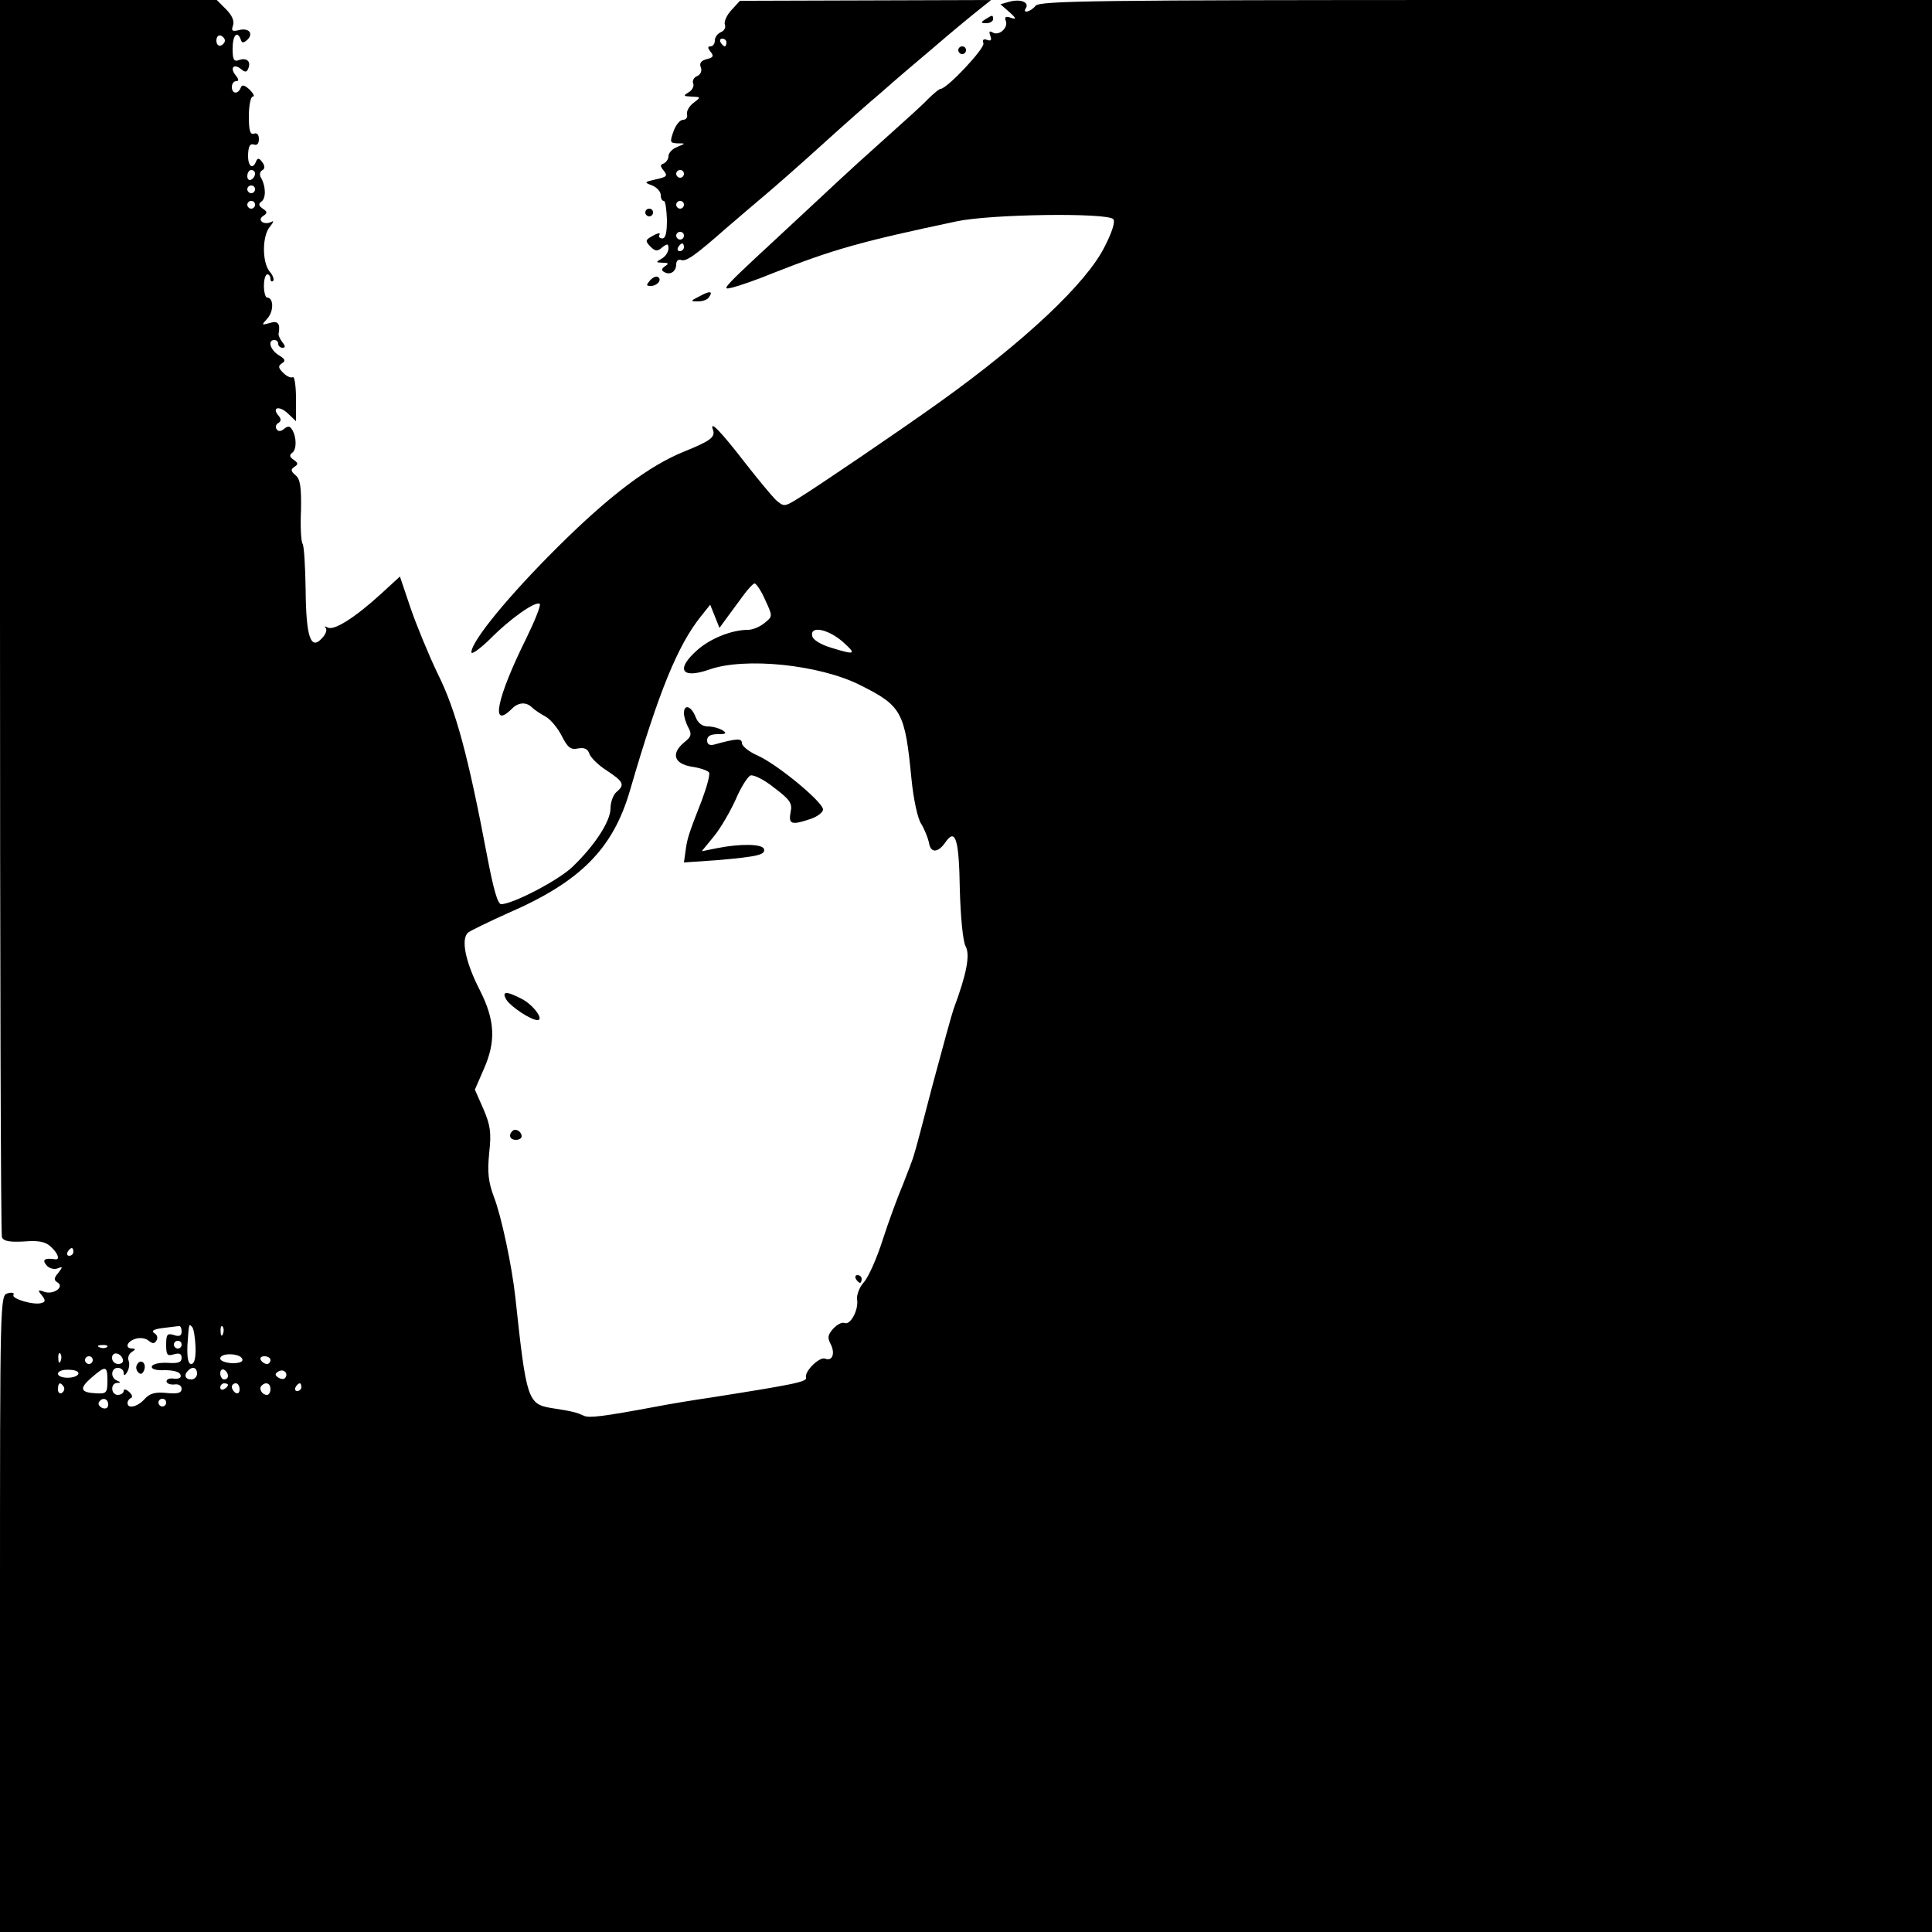 <?xml version="1.0" standalone="no"?>
<!DOCTYPE svg PUBLIC "-//W3C//DTD SVG 20010904//EN"
 "http://www.w3.org/TR/2001/REC-SVG-20010904/DTD/svg10.dtd">
<svg version="1.0" xmlns="http://www.w3.org/2000/svg"
 width="500pt" height="500pt" viewBox="0 0 500 500"
 preserveAspectRatio="xMidYMid meet">
<g transform="translate(0,500) scale(0.1,-0.1)"
fill="#000000" stroke="none">
<path d="M0 3406 c0 -877 2 -1601 5 -1608 4 -10 20 -13 56 -11 38 3 56 0 70
-13 19 -17 25 -35 12 -33 -27 4 -35 -1 -23 -15 6 -8 19 -12 28 -9 15 6 15 5 3
-11 -12 -14 -12 -19 -2 -25 19 -12 -12 -33 -35 -24 -16 6 -17 4 -6 -9 10 -13
10 -17 0 -20 -19 -7 -80 11 -73 21 3 5 -4 7 -15 4 -20 -5 -20 -14 -20 -829 l0
-824 2500 0 2500 0 0 2500 0 2500 -1154 0 c-1013 0 -1155 -2 -1166 -15 -13
-16 -35 -21 -25 -6 9 15 -13 24 -41 17 l-25 -7 23 -20 c19 -17 19 -20 4 -15
-13 5 -17 2 -13 -8 7 -18 -18 -40 -34 -30 -9 5 -10 2 -6 -9 4 -11 2 -14 -9
-10 -9 3 -12 0 -9 -9 5 -12 -94 -118 -111 -118 -3 0 -18 -12 -33 -27 -15 -16
-61 -57 -101 -93 -40 -36 -87 -78 -105 -95 -18 -16 -74 -69 -126 -117 -206
-191 -206 -190 -173 -182 16 4 63 20 104 37 157 62 229 82 475 134 87 19 389
23 406 6 6 -6 -3 -34 -22 -71 -47 -95 -208 -246 -429 -404 -99 -71 -320 -221
-363 -247 -37 -23 -38 -23 -59 -5 -11 11 -46 53 -78 94 -61 79 -95 116 -85 88
7 -19 -6 -29 -73 -56 -92 -37 -193 -113 -328 -247 -126 -125 -224 -244 -224
-273 0 -7 21 8 47 33 53 54 120 101 130 92 3 -4 -13 -44 -35 -89 -76 -153 -94
-238 -38 -183 17 18 38 19 53 4 6 -6 21 -16 34 -23 12 -6 31 -28 42 -49 16
-32 24 -38 43 -34 16 3 25 -1 29 -13 3 -10 23 -30 45 -44 44 -29 48 -37 25
-56 -8 -7 -15 -26 -15 -42 0 -33 -40 -95 -97 -150 -35 -35 -156 -98 -186 -98
-9 0 -20 39 -36 123 -49 259 -81 379 -128 473 -24 50 -56 128 -71 172 l-27 80
-49 -45 c-68 -62 -122 -96 -138 -87 -7 4 -10 3 -5 -1 4 -5 0 -17 -10 -27 -29
-32 -41 4 -42 126 -1 60 -4 113 -8 119 -4 6 -6 45 -4 87 1 60 -2 80 -14 90
-13 11 -13 15 -3 22 10 6 10 10 -2 18 -10 7 -12 12 -4 18 12 8 12 40 0 60 -6
10 -11 10 -21 2 -8 -7 -15 -7 -19 -1 -4 5 -2 13 4 16 8 5 8 11 1 19 -19 22 2
27 24 6 l21 -20 0 59 c0 33 -4 57 -8 55 -5 -3 -16 2 -25 11 -13 13 -14 18 -3
25 10 6 8 11 -9 21 -22 14 -29 39 -11 39 6 0 10 -4 10 -10 0 -5 5 -10 11 -10
8 0 8 4 0 14 -6 8 -11 18 -10 22 5 27 -2 35 -23 28 -22 -6 -22 -6 -5 13 16 19
15 53 -2 53 -4 0 -8 14 -8 30 0 17 4 30 9 30 4 0 8 -5 8 -12 0 -6 3 -8 7 -5 3
4 -1 15 -9 24 -20 24 -20 93 1 117 9 11 10 16 4 12 -19 -10 -39 4 -22 15 12 8
11 11 -1 19 -10 7 -12 12 -4 18 13 8 12 40 0 61 -5 8 -4 16 2 20 8 4 8 11 1
21 -8 11 -12 12 -16 3 -9 -24 -22 -13 -21 17 1 22 5 29 15 26 8 -3 13 2 13 14
0 12 -5 17 -13 14 -10 -3 -13 9 -13 46 0 27 5 50 10 50 6 0 2 8 -8 18 -13 12
-20 14 -23 5 -7 -18 -23 -16 -23 2 0 8 5 15 11 15 8 0 7 5 -1 15 -16 19 -5 32
14 16 11 -9 15 -8 19 3 7 18 -6 28 -26 20 -12 -4 -15 3 -15 30 0 35 12 48 21
24 3 -10 7 -10 17 -1 17 16 4 32 -22 25 -17 -4 -20 -2 -15 12 4 11 -2 26 -18
42 l-24 24 -281 0 -280 0 0 -1594z m582 1489 c0 -5 -5 -11 -11 -13 -6 -2 -11
4 -11 13 0 9 5 15 11 13 6 -2 11 -8 11 -13z m78 -344 c0 -6 -4 -13 -10 -16 -5
-3 -10 1 -10 9 0 9 5 16 10 16 6 0 10 -4 10 -9z m0 -41 c0 -5 -4 -10 -10 -10
-5 0 -10 5 -10 10 0 6 5 10 10 10 6 0 10 -4 10 -10z m0 -40 c0 -5 -4 -10 -10
-10 -5 0 -10 5 -10 10 0 6 5 10 10 10 6 0 10 -4 10 -10z m1320 -1022 c20 -43
20 -43 -1 -60 -12 -10 -31 -18 -43 -18 -42 0 -97 -22 -131 -52 -57 -50 -42
-76 30 -51 92 33 286 13 391 -40 108 -54 116 -69 133 -244 5 -51 16 -102 25
-115 8 -13 17 -35 20 -48 4 -29 24 -28 44 2 25 35 34 5 36 -124 2 -72 8 -134
15 -147 12 -22 3 -71 -31 -162 -5 -14 -29 -102 -54 -195 -24 -93 -46 -176 -49
-184 -2 -8 -15 -42 -28 -75 -14 -33 -38 -98 -53 -145 -15 -47 -37 -96 -48
-108 -12 -13 -19 -33 -18 -44 5 -27 -17 -68 -32 -62 -7 3 -20 -4 -30 -15 -14
-16 -15 -23 -6 -40 12 -24 4 -45 -15 -37 -15 5 -54 -34 -49 -49 4 -11 -32 -18
-241 -51 -55 -8 -120 -19 -145 -24 -145 -27 -175 -30 -189 -24 -19 9 -32 12
-84 20 -61 10 -65 22 -93 284 -9 84 -37 215 -56 263 -14 38 -17 62 -12 113 6
53 3 72 -15 114 l-22 50 23 53 c32 72 29 127 -10 204 -38 74 -50 134 -30 150
7 5 54 28 103 50 187 81 271 166 315 316 75 258 124 377 184 452 l24 30 12
-30 12 -30 16 22 c9 12 28 38 42 57 14 20 29 36 33 36 4 0 17 -19 27 -42z
m200 -108 c38 -34 35 -36 -30 -16 -26 8 -46 20 -48 30 -6 27 39 19 78 -14z
m-1990 -1580 c0 -5 -5 -10 -11 -10 -5 0 -7 5 -4 10 3 6 8 10 11 10 2 0 4 -4 4
-10z m280 -206 c0 -11 -6 -14 -20 -9 -17 5 -20 2 -20 -25 0 -27 3 -30 20 -25
14 4 20 2 20 -9 0 -12 -9 -15 -37 -13 -20 1 -38 -3 -40 -9 -2 -7 10 -11 33
-10 22 0 39 -4 41 -12 3 -7 -3 -11 -16 -10 -11 2 -20 -1 -20 -7 0 -5 9 -9 20
-8 11 2 19 -3 19 -11 0 -11 -10 -14 -39 -11 -29 3 -44 -1 -57 -16 -18 -20 -44
-26 -44 -10 0 5 4 11 9 13 5 2 3 9 -5 16 -8 7 -14 8 -14 2 0 -5 -7 -10 -15
-10 -18 0 -20 30 -2 31 10 0 10 2 0 6 -18 7 -16 33 2 33 8 0 15 -6 15 -12 0
-9 3 -9 9 1 5 8 7 21 4 29 -3 8 0 18 8 23 10 6 10 9 2 9 -21 0 -15 18 7 25 12
4 27 2 35 -5 10 -8 15 -8 20 1 4 6 2 15 -6 19 -8 6 -1 10 22 13 19 2 37 5 42
5 4 1 7 -5 7 -14z m36 -39 c1 -30 -3 -45 -11 -45 -8 0 -11 15 -10 48 4 58 4
57 12 48 4 -3 8 -27 9 -51z m71 33 c-3 -8 -6 -5 -6 6 -1 11 2 17 5 13 3 -3 4
-12 1 -19z m-107 -28 c0 -5 -4 -10 -10 -10 -5 0 -10 5 -10 10 0 6 5 10 10 10
6 0 10 -4 10 -10z m-193 -6 c-3 -3 -12 -4 -19 -1 -8 3 -5 6 6 6 11 1 17 -2 13
-5z m-120 -36 c-3 -8 -6 -5 -6 6 -1 11 2 17 5 13 3 -3 4 -12 1 -19z m161 4 c2
-7 -3 -12 -12 -12 -9 0 -16 7 -16 16 0 17 22 14 28 -4z m309 1 c3 -7 -7 -11
-26 -11 -17 1 -31 6 -31 12 0 16 52 14 57 -1z m-387 -3 c0 -5 -4 -10 -10 -10
-5 0 -10 5 -10 10 0 6 5 10 10 10 6 0 10 -4 10 -10z m460 0 c0 -5 -4 -10 -9
-10 -6 0 -13 5 -16 10 -3 6 1 10 9 10 9 0 16 -4 16 -10z m-497 -35 c-4 -14
-53 -14 -53 0 0 6 12 11 28 10 15 0 26 -4 25 -10z m75 -19 c0 -31 -3 -33 -28
-32 -42 2 -46 12 -14 40 38 33 42 32 42 -8z m232 19 c0 -8 -7 -15 -15 -15 -16
0 -20 12 -8 23 11 12 23 8 23 -8z m80 -6 c0 -5 -4 -9 -10 -9 -5 0 -10 7 -10
16 0 8 5 12 10 9 6 -3 10 -10 10 -16z m147 -6 c-3 -3 -11 -2 -17 2 -9 6 -9 10
1 16 14 8 27 -7 16 -18z m-572 -22 c3 -5 1 -12 -5 -16 -5 -3 -10 1 -10 9 0 18
6 21 15 7z m425 5 c0 -3 -4 -8 -10 -11 -5 -3 -10 -1 -10 4 0 6 5 11 10 11 6 0
10 -2 10 -4z m30 -12 c0 -8 -4 -12 -10 -9 -5 3 -10 10 -10 16 0 5 5 9 10 9 6
0 10 -7 10 -16z m80 1 c0 -8 -4 -15 -9 -15 -13 0 -22 16 -14 24 11 11 23 6 23
-9z m80 5 c0 -5 -5 -10 -11 -10 -5 0 -7 5 -4 10 3 6 8 10 11 10 2 0 4 -4 4
-10z m-500 -45 c0 -9 -6 -12 -15 -9 -8 4 -12 10 -9 15 8 14 24 10 24 -6z m150
5 c0 -5 -4 -10 -10 -10 -5 0 -10 5 -10 10 0 6 5 10 10 10 6 0 10 -4 10 -10z"/>
<path d="M1770 3154 c0 -8 5 -25 11 -36 10 -18 8 -25 -10 -39 -35 -29 -27 -55
18 -63 22 -3 42 -10 46 -15 3 -6 -6 -38 -19 -73 -35 -89 -38 -100 -42 -132
l-4 -28 87 6 c104 9 125 14 120 29 -4 13 -61 14 -121 2 l-40 -8 32 39 c17 21
42 64 56 95 13 31 31 59 38 62 8 3 36 -11 62 -32 41 -31 47 -40 42 -63 -6 -32
3 -34 53 -17 17 6 31 17 31 24 0 19 -117 116 -168 139 -23 10 -42 25 -42 33 0
13 -14 12 -72 -4 -12 -3 -18 1 -18 11 0 11 9 16 28 16 21 0 24 2 12 10 -8 5
-25 10 -38 10 -15 0 -26 9 -32 25 -11 28 -30 34 -30 9z"/>
<path d="M1311 2412 c12 -18 63 -52 80 -52 18 0 -11 40 -41 55 -40 21 -53 20
-39 -3z"/>
<path d="M1326 2073 c-11 -11 -6 -23 9 -23 8 0 15 4 15 9 0 13 -16 22 -24 14z"/>
<path d="M2215 1690 c3 -5 8 -10 11 -10 2 0 4 5 4 10 0 6 -5 10 -11 10 -5 0
-7 -4 -4 -10z"/>
<path d="M355 1469 c-4 -6 -3 -15 3 -21 6 -6 11 -4 15 6 7 18 -9 31 -18 15z"/>
<path d="M1893 4974 c-12 -13 -20 -30 -17 -38 3 -7 -2 -16 -10 -19 -9 -4 -16
-13 -16 -22 0 -8 -5 -15 -11 -15 -8 0 -8 -4 0 -14 9 -11 7 -15 -10 -19 -15 -4
-20 -11 -15 -22 3 -9 -1 -18 -10 -22 -8 -3 -13 -12 -10 -19 3 -7 -3 -18 -12
-23 -15 -9 -13 -10 8 -11 24 -1 25 -1 5 -16 -11 -8 -19 -22 -17 -30 2 -8 -3
-14 -10 -14 -8 0 -19 -13 -25 -30 -10 -28 -9 -30 10 -31 22 0 22 0 0 -9 -13
-5 -23 -16 -23 -24 0 -8 -6 -16 -12 -19 -10 -3 -10 -7 0 -19 10 -13 8 -16 -20
-22 -31 -7 -32 -8 -10 -16 12 -5 22 -16 22 -25 0 -8 3 -15 8 -15 4 0 7 -22 8
-48 0 -33 -3 -49 -12 -49 -7 0 -11 5 -7 10 3 5 -5 4 -17 -3 -20 -11 -21 -13
-7 -28 13 -13 19 -13 31 -2 13 10 16 10 16 -3 0 -9 -8 -21 -17 -26 -17 -10
-16 -10 2 -11 15 0 17 -2 6 -9 -9 -6 -10 -11 -2 -15 15 -9 31 1 31 20 0 9 6
14 13 11 13 -4 34 10 117 83 30 26 76 65 102 87 25 21 91 79 145 128 55 50
124 111 154 136 29 26 90 78 134 115 44 38 96 81 115 96 l35 28 -325 -1 -325
-1 -22 -24z m-13 -84 c0 -5 -2 -10 -4 -10 -3 0 -8 5 -11 10 -3 6 -1 10 4 10 6
0 11 -4 11 -10z m-110 -340 c0 -5 -4 -10 -10 -10 -5 0 -10 5 -10 10 0 6 5 10
10 10 6 0 10 -4 10 -10z m0 -80 c0 -5 -4 -10 -10 -10 -5 0 -10 5 -10 10 0 6 5
10 10 10 6 0 10 -4 10 -10z m0 -80 c0 -5 -4 -10 -10 -10 -5 0 -10 5 -10 10 0
6 5 10 10 10 6 0 10 -4 10 -10z m0 -30 c0 -5 -5 -10 -11 -10 -5 0 -7 5 -4 10
3 6 8 10 11 10 2 0 4 -4 4 -10z"/>
<path d="M2550 4950 c-13 -8 -12 -10 3 -10 9 0 17 5 17 10 0 12 -1 12 -20 0z"/>
<path d="M2480 4870 c0 -5 5 -10 10 -10 6 0 10 5 10 10 0 6 -4 10 -10 10 -5 0
-10 -4 -10 -10z"/>
<path d="M1670 4450 c0 -5 5 -10 10 -10 6 0 10 5 10 10 0 6 -4 10 -10 10 -5 0
-10 -4 -10 -10z"/>
<path d="M1682 4274 c-10 -12 -10 -14 2 -14 17 0 30 16 19 23 -5 3 -14 -1 -21
-9z"/>
<path d="M1810 4233 c-24 -12 -24 -13 -3 -13 12 0 25 5 28 11 11 16 2 17 -25
2z"/>
</g>
</svg>
